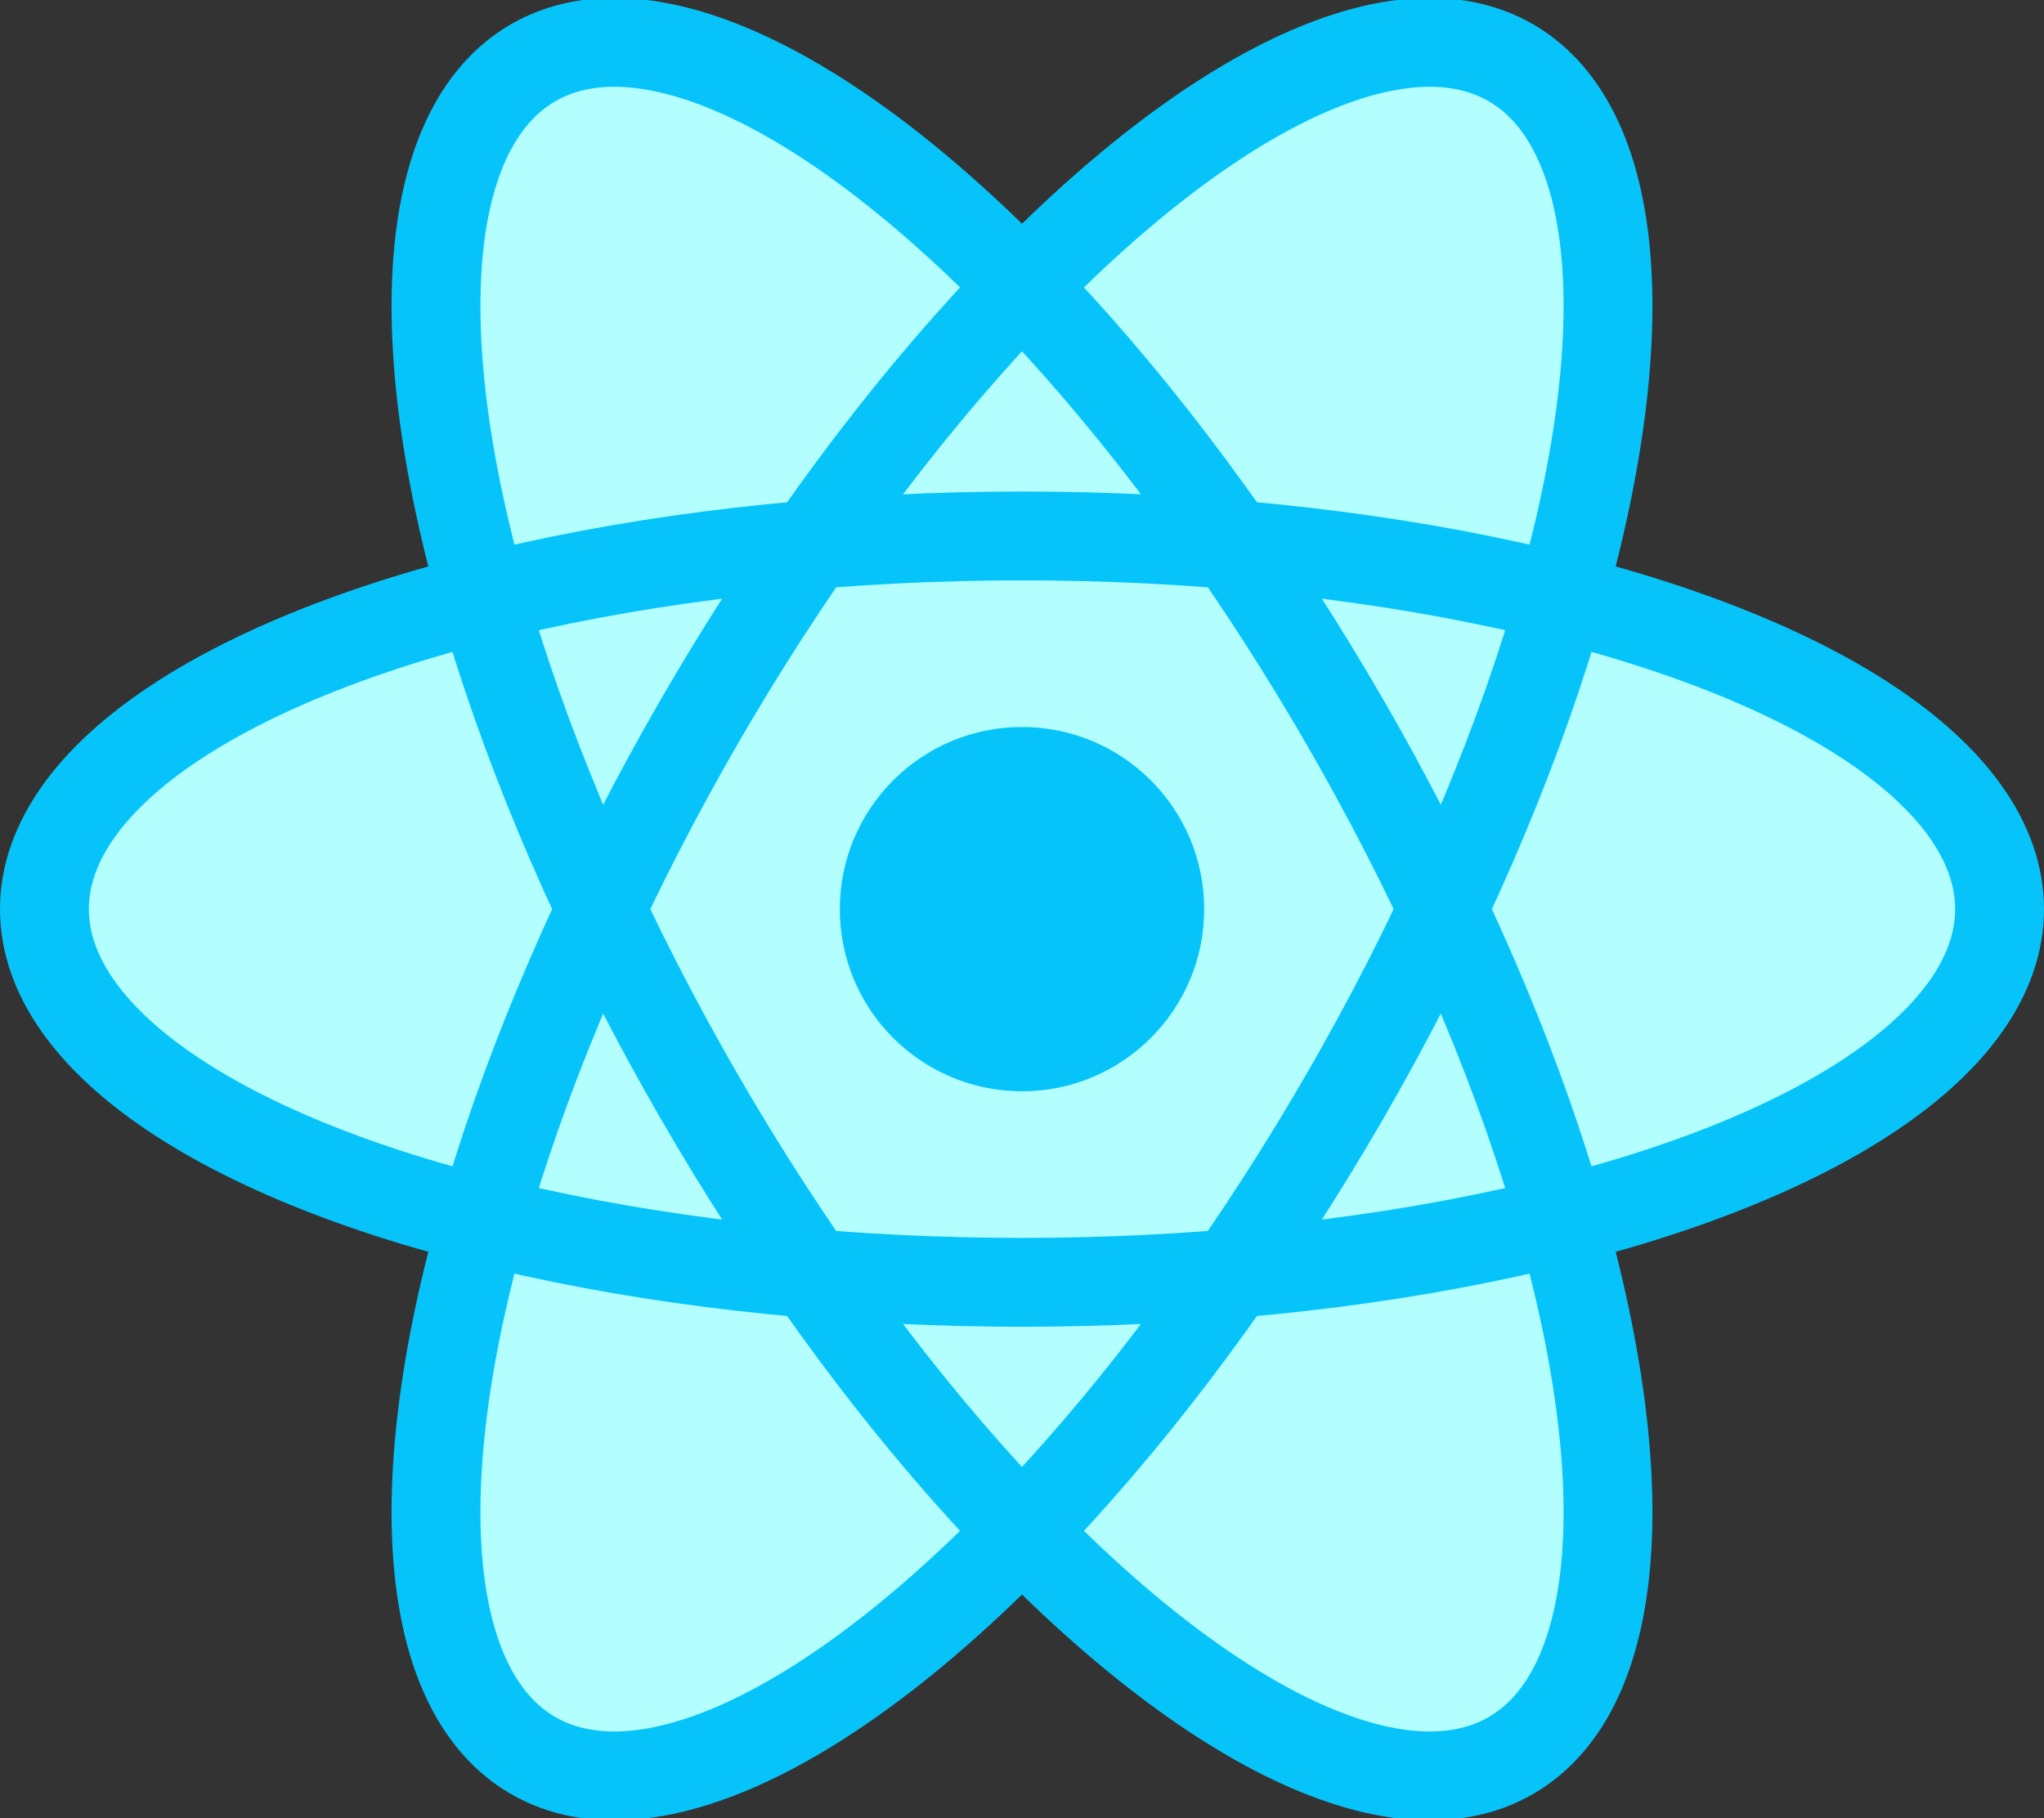 <?xml version="1.0" encoding="utf-8"?>
<svg viewBox="-11.5 -10.232 23 20.463" width="23" height="20.463"
  xmlns="http://www.w3.org/2000/svg">
  <rect x="-11.5" y="-10.232" width="23" height="20.463" fill="#333333" stroke="none"/>
  <path stroke="rgb(255,0,0)"
    d="M -4.711 -9.624 C -4.465 -9.632 -4.1 -9.62 -3.834 -9.523 C -3.572 -9.427 -3.362 -9.151 -3.126 -9.05 C -2.912 -8.959 -2.735 -9.003 -2.484 -8.915 C -2.154 -8.799 -1.602 -8.536 -1.304 -8.342 C -1.072 -8.191 -0.945 -8.076 -0.781 -7.886 C -0.594 -7.671 -0.459 -7.242 -0.258 -7.093 C -0.095 -6.973 0.144 -6.935 0.282 -6.958 C 0.393 -6.977 0.482 -7.089 0.535 -7.144 C 0.572 -7.181 0.569 -7.208 0.603 -7.245 C 0.649 -7.295 0.704 -7.313 0.805 -7.414 C 1.015 -7.622 1.43 -8.283 1.868 -8.612 C 2.335 -8.961 3.067 -9.279 3.555 -9.421 C 3.938 -9.533 4.267 -9.554 4.567 -9.523 C 4.833 -9.495 5.06 -9.406 5.276 -9.286 C 5.494 -9.165 5.704 -9.007 5.867 -8.797 C 6.042 -8.57 6.172 -8.271 6.271 -7.954 C 6.382 -7.604 6.441 -7.149 6.474 -6.773 C 6.504 -6.421 6.507 -6.066 6.474 -5.76 C 6.444 -5.488 6.411 -5.323 6.305 -5.018 C 6.156 -4.588 5.39 -3.711 5.563 -3.382 C 5.737 -3.049 6.863 -3.252 7.368 -3.044 C 7.815 -2.86 8.088 -2.466 8.481 -2.268 C 8.865 -2.075 9.371 -2.043 9.696 -1.863 C 9.974 -1.71 10.186 -1.519 10.354 -1.307 C 10.513 -1.106 10.624 -0.872 10.692 -0.632 C 10.76 -0.389 10.79 -0.115 10.759 0.144 C 10.727 0.413 10.625 0.718 10.489 0.954 C 10.358 1.183 10.163 1.376 9.966 1.545 C 9.77 1.713 9.506 1.802 9.308 1.966 C 9.112 2.129 8.991 2.37 8.785 2.523 C 8.572 2.681 8.358 2.8 8.043 2.894 C 7.634 3.016 6.714 3.001 6.474 3.113 C 6.361 3.167 6.407 3.228 6.322 3.299 C 6.183 3.415 5.674 3.458 5.63 3.721 C 5.564 4.122 6.566 5.13 6.744 5.779 C 6.896 6.335 6.85 6.866 6.778 7.365 C 6.708 7.842 6.508 8.381 6.339 8.715 C 6.211 8.966 6.09 9.113 5.917 9.271 C 5.738 9.435 5.527 9.586 5.276 9.676 C 4.997 9.776 4.611 9.836 4.298 9.811 C 3.993 9.787 3.778 9.75 3.42 9.541 C 2.854 9.21 1.806 8.015 1.227 7.652 C 0.846 7.413 0.634 7.277 0.282 7.281 C -0.124 7.284 -0.821 7.587 -1.084 7.804 C -1.265 7.952 -1.221 8.133 -1.354 8.31 C -1.519 8.528 -1.765 8.816 -2.046 9.001 C -2.347 9.2 -2.71 9.357 -3.126 9.44 C -3.603 9.535 -4.341 9.543 -4.779 9.474 C -5.116 9.42 -5.366 9.307 -5.589 9.17 C -5.79 9.047 -5.936 8.913 -6.078 8.715 C -6.242 8.485 -6.406 8.179 -6.483 7.837 C -6.572 7.442 -6.531 6.943 -6.517 6.454 C -6.501 5.924 -6.346 5.157 -6.382 4.767 C -6.404 4.515 -6.521 4.421 -6.55 4.227 C -6.582 4.018 -6.57 3.717 -6.55 3.552 C -6.537 3.439 -6.428 3.364 -6.483 3.299 C -6.572 3.191 -7.084 3.262 -7.377 3.13 C -7.704 2.983 -8.165 2.577 -8.339 2.405 C -8.433 2.311 -8.382 2.262 -8.49 2.186 C -8.697 2.04 -9.413 1.907 -9.739 1.713 C -10.009 1.553 -10.198 1.377 -10.363 1.156 C -10.53 0.933 -10.669 0.633 -10.734 0.38 C -10.794 0.151 -10.801 -0.059 -10.768 -0.294 C -10.732 -0.552 -10.63 -0.872 -10.498 -1.104 C -10.373 -1.324 -10.264 -1.455 -10.009 -1.661 C -9.623 -1.973 -8.86 -2.439 -8.22 -2.741 C -7.563 -3.05 -6.368 -3.187 -6.112 -3.483 C -5.965 -3.653 -6.076 -3.815 -6.112 -4.04 C -6.16 -4.341 -6.39 -4.814 -6.449 -5.153 C -6.5 -5.447 -6.508 -5.709 -6.483 -5.963 C -6.459 -6.202 -6.304 -6.414 -6.314 -6.638 C -6.325 -6.864 -6.513 -7.096 -6.55 -7.313 C -6.585 -7.511 -6.581 -7.69 -6.55 -7.886 C -6.518 -8.095 -6.451 -8.329 -6.348 -8.527 C -6.244 -8.729 -6.105 -8.922 -5.926 -9.084 C -5.734 -9.258 -5.436 -9.434 -5.217 -9.523 C -5.037 -9.596 -4.91 -9.617 -4.711 -9.624 Z"
    style="stroke: rgb(129, 151, 57); stroke-width: 0px; fill: #B3FFFF" />
  <circle cx="0" cy="0" r="2.05" fill="#06c4f9" />
  <g stroke="#06c4f9" stroke-width="1" fill="none">
    <ellipse rx="11" ry="4.2" />
    <ellipse rx="11" ry="4.2" transform="rotate(60)" />
    <ellipse rx="11" ry="4.2" transform="rotate(120)" />
  </g>
</svg>